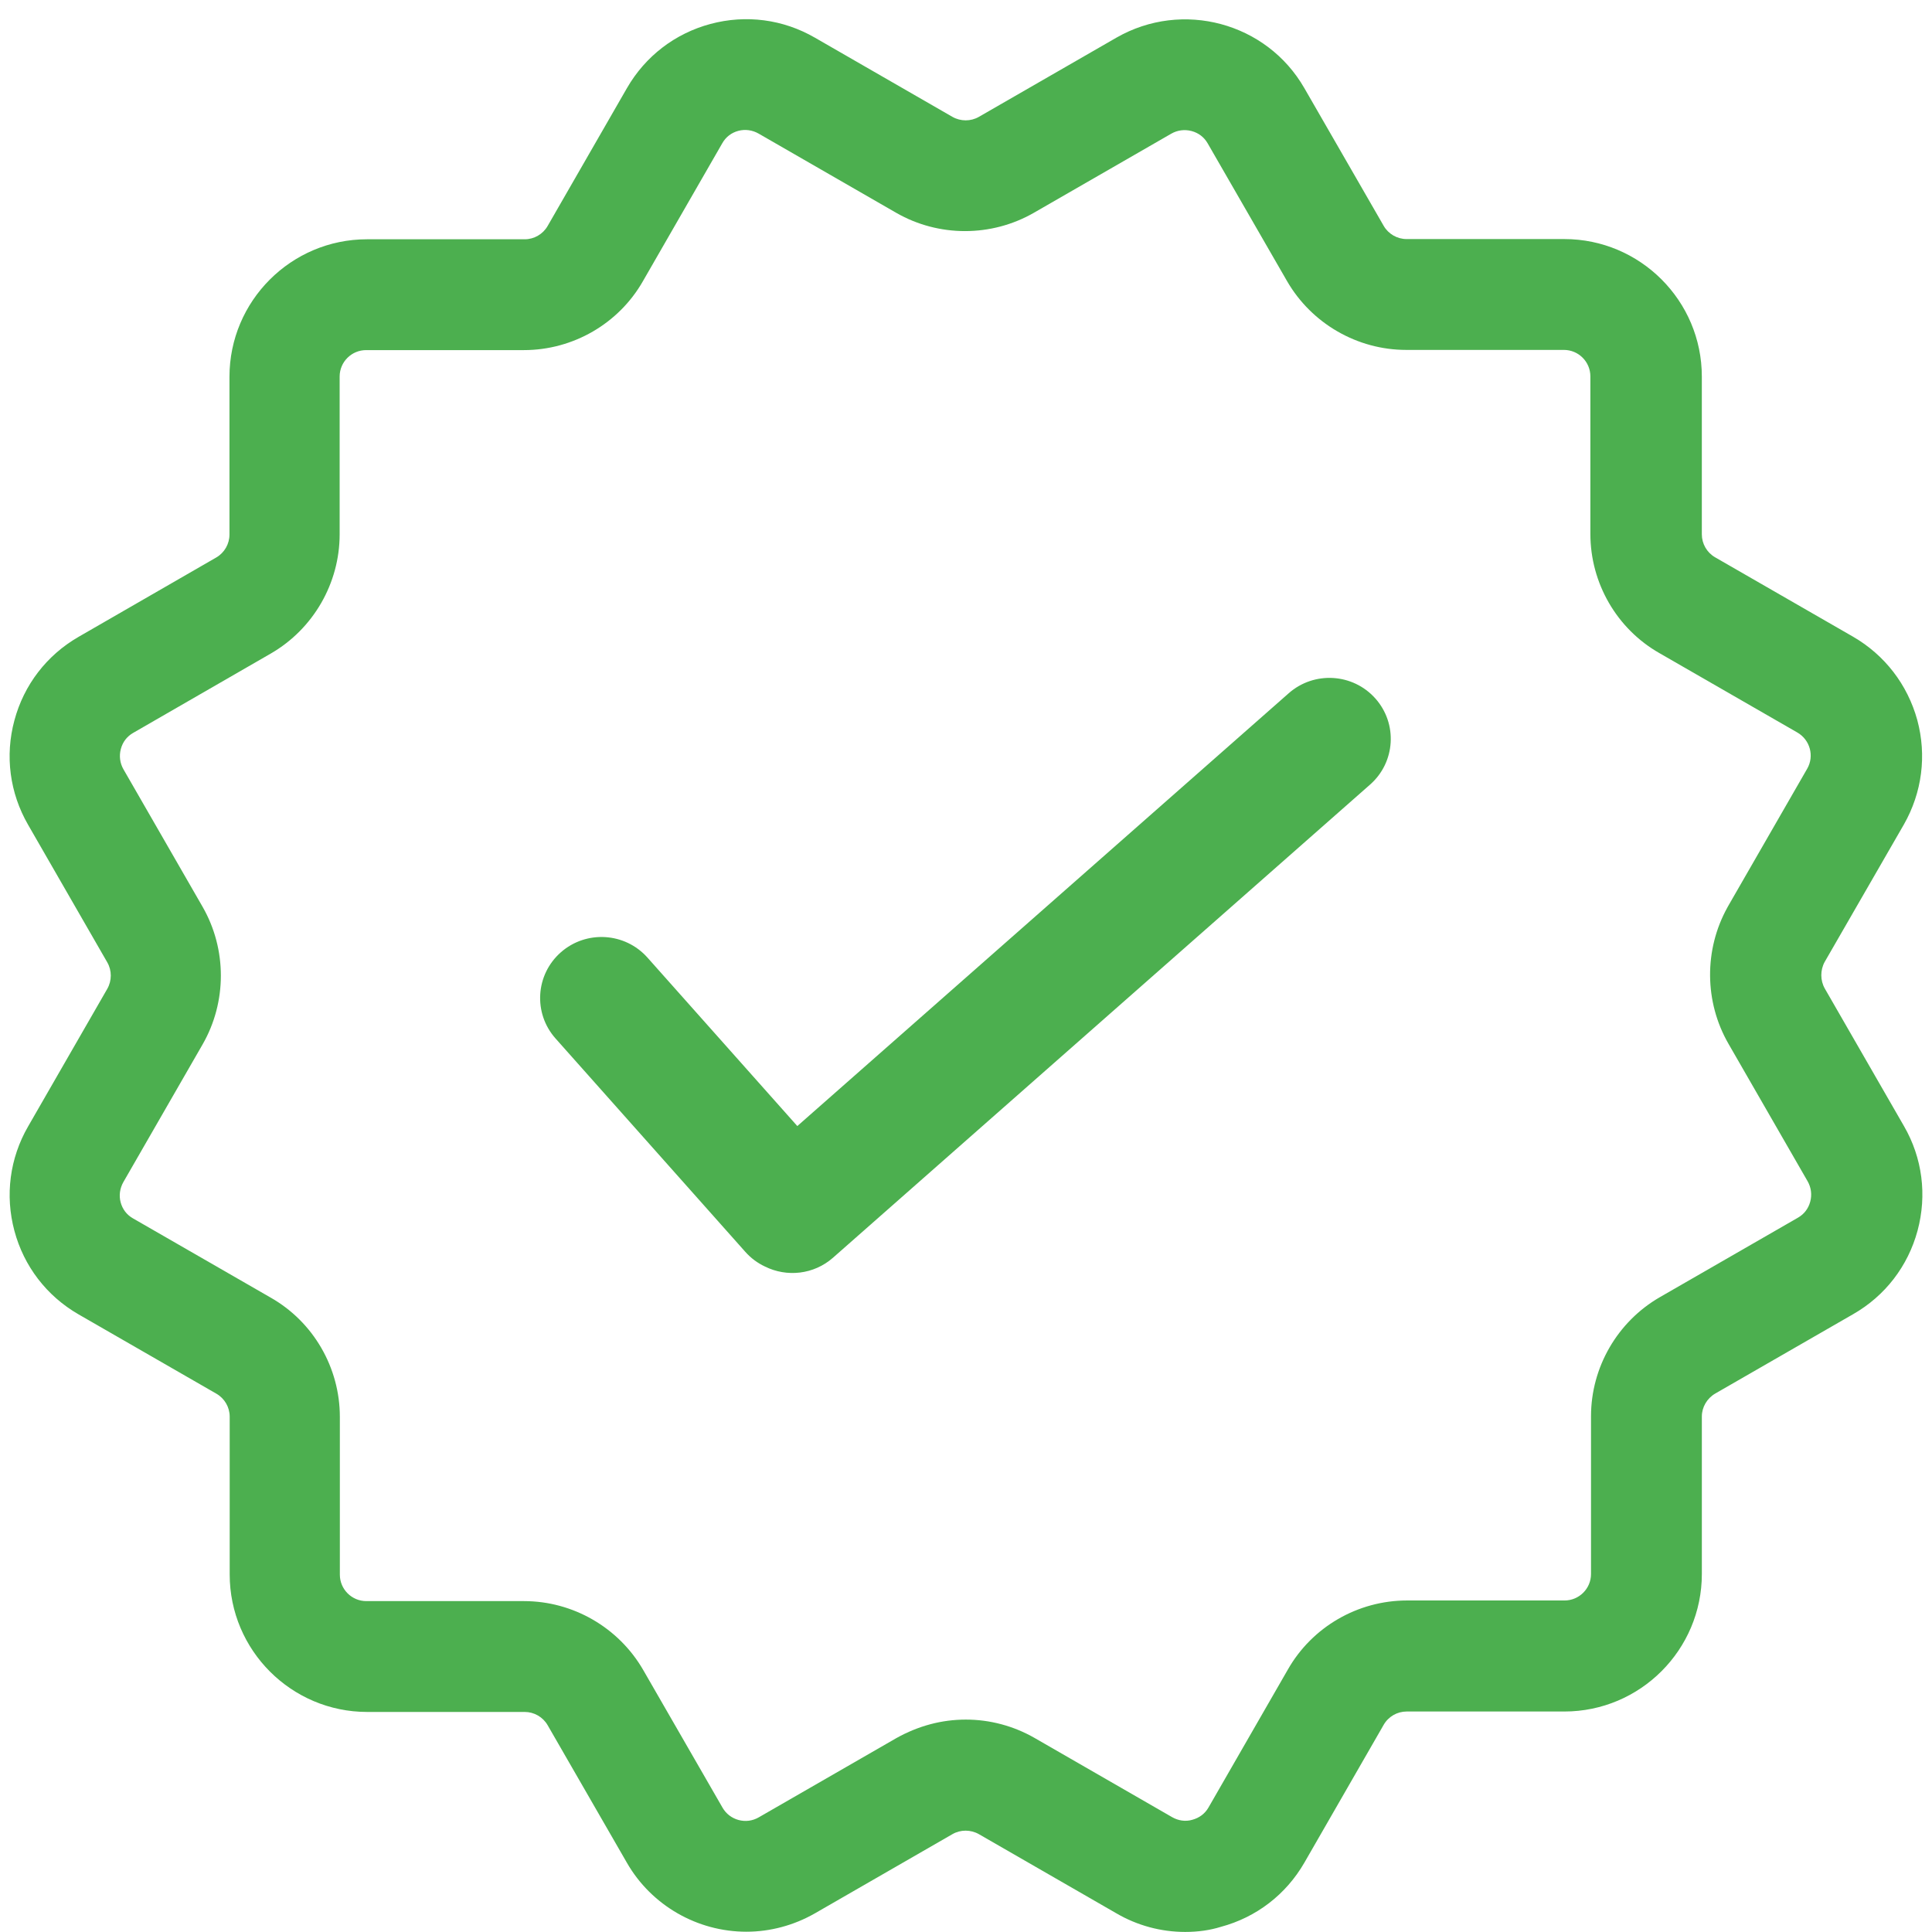<svg xmlns="http://www.w3.org/2000/svg" xmlns:xlink="http://www.w3.org/1999/xlink" width="1080" zoomAndPan="magnify" viewBox="0 0 810 810" height="1080" preserveAspectRatio="xMidYMid meet" version="1.0"><path fill="#4caf4f" d="M 798.285 472.184 L 765.082 414.496 C 763.113 411.086 763.117 406.723 764.996 403.301 L 798.219 345.66 C 805.84 332.27 807.84 316.73 803.828 301.875 C 799.738 287.012 790.168 274.602 776.879 266.926 L 719.047 233.641 C 715.625 231.66 713.5 227.977 713.5 224.023 L 713.5 157.871 C 713.5 126.086 687.641 100.23 655.855 100.23 L 589.73 100.23 C 585.777 100.23 582.094 98.105 580.121 94.691 L 546.84 36.926 C 531.043 9.438 495.711 -0.055 468.078 15.781 L 410.395 48.992 C 407 50.953 402.727 50.938 399.297 48.984 L 341.637 15.785 C 328.301 8.082 312.754 6.047 297.867 10.039 C 283.004 14.023 270.574 23.566 262.863 36.922 L 229.582 94.77 C 227.605 98.195 223.926 100.32 219.969 100.32 L 153.859 100.32 C 122.07 100.32 96.207 126.184 96.207 157.973 L 96.207 224.113 C 96.207 228.07 94.082 231.754 90.668 233.727 L 32.906 267.023 C 19.566 274.723 10.023 287.156 6.043 302.008 C 2.027 316.875 4.066 332.43 11.777 345.789 L 44.98 403.48 C 46.941 406.875 46.93 411.152 44.973 414.586 L 11.785 472.258 C 4.086 485.594 2.051 501.145 6.039 516.035 C 10.023 530.902 19.562 543.332 32.918 551.047 L 90.75 584.332 C 94.176 586.309 96.301 589.996 96.301 593.953 L 96.301 660.102 C 96.301 691.883 122.16 717.742 153.945 717.742 L 219.98 717.742 C 223.934 717.742 227.617 719.867 229.59 723.281 L 262.879 781.051 C 273.133 798.836 292.301 809.883 312.914 809.883 C 322.902 809.883 332.824 807.227 341.637 802.191 L 399.316 768.977 C 402.707 767.016 406.977 767.031 410.418 768.988 L 468.023 802.156 C 476.758 807.27 486.738 809.973 496.898 809.973 C 502.363 809.973 507.375 809.238 511.848 807.84 C 526.715 803.852 539.141 794.305 546.848 780.957 L 580.129 723.109 C 582.105 719.684 585.789 717.559 589.742 717.559 L 655.859 717.559 C 687.648 717.559 713.508 691.695 713.508 659.902 L 713.508 593.855 C 713.508 589.949 715.684 586.258 719.133 584.246 L 776.957 550.965 C 790.328 543.309 799.91 530.875 803.945 515.961 C 807.961 501.027 805.957 485.473 798.285 472.184 Z M 113.566 544.078 L 55.711 510.785 C 53.129 509.301 51.352 506.973 50.574 504.055 C 49.816 501.207 50.242 498.176 51.762 495.523 L 84.965 437.828 C 95.145 420.062 95.145 397.996 84.957 380.215 L 51.766 322.547 C 50.277 319.953 49.883 316.918 50.664 314.008 C 51.441 311.094 53.215 308.766 55.816 307.273 L 113.59 273.965 C 131.359 263.672 142.398 244.531 142.398 224.02 L 142.398 157.875 C 142.398 151.762 147.375 146.785 153.492 146.785 L 219.613 146.785 C 240.262 146.785 259.41 135.688 269.566 117.855 L 302.859 59.988 C 304.344 57.402 306.664 55.625 309.578 54.852 C 312.426 54.102 315.457 54.516 318.105 56.039 L 375.793 89.254 C 393.555 99.434 415.625 99.434 433.395 89.246 L 491.051 56.051 C 493.645 54.562 496.668 54.164 499.59 54.945 C 502.5 55.727 504.828 57.5 506.316 60.094 L 539.617 117.887 C 549.91 135.66 569.047 146.703 589.555 146.703 L 655.676 146.703 C 661.793 146.703 666.773 151.68 666.773 157.801 L 666.773 223.852 C 666.773 244.504 677.871 263.656 695.695 273.812 L 753.535 307.102 C 758.871 310.176 760.73 316.984 757.68 322.277 L 724.484 379.961 L 724.203 380.484 C 714.383 398.199 714.555 420.055 724.66 437.59 L 757.848 495.246 C 759.336 497.84 759.73 500.871 758.953 503.781 C 758.176 506.703 756.398 509.027 753.805 510.516 L 695.961 543.812 C 678.121 554.082 667.039 573.223 667.039 593.77 L 667.039 659.914 C 667.039 666.031 662.062 671.008 655.945 671.008 L 589.906 671.008 C 569.262 671.008 550.117 682.109 539.957 699.938 L 506.664 757.805 C 505.176 760.391 502.855 762.164 499.789 762.98 C 497.035 763.766 494.051 763.355 491.414 761.848 L 433.734 728.633 C 424.961 723.605 415 720.945 404.938 720.945 C 394.84 720.945 385.062 723.543 375.766 728.73 L 318.094 761.941 C 315.523 763.422 312.531 763.82 309.664 763.043 C 306.801 762.277 304.41 760.441 302.93 757.879 L 269.637 700.094 C 259.344 682.316 240.207 671.273 219.703 671.273 L 153.582 671.273 C 147.465 671.273 142.484 666.297 142.484 660.176 L 142.484 594.035 C 142.488 573.391 131.391 554.242 113.566 544.078 Z M 113.566 544.078 " fill-opacity="1" fill-rule="nonzero"/><path fill="#4caf4f" d="M 576.629 292.836 C 567.203 282.25 550.953 281.277 540.312 290.637 L 334.281 472.105 L 271.453 401.477 C 262.039 390.891 245.777 389.898 235.137 399.258 C 224.492 408.617 223.496 424.793 232.906 435.379 L 312.465 524.832 C 314.844 527.512 317.656 529.566 320.715 531 C 329.824 535.531 341.148 534.426 349.246 527.297 L 574.414 328.938 C 585.055 319.578 586.039 303.402 576.629 292.836 Z M 576.629 292.836 " fill-opacity="1" fill-rule="nonzero"/></svg>